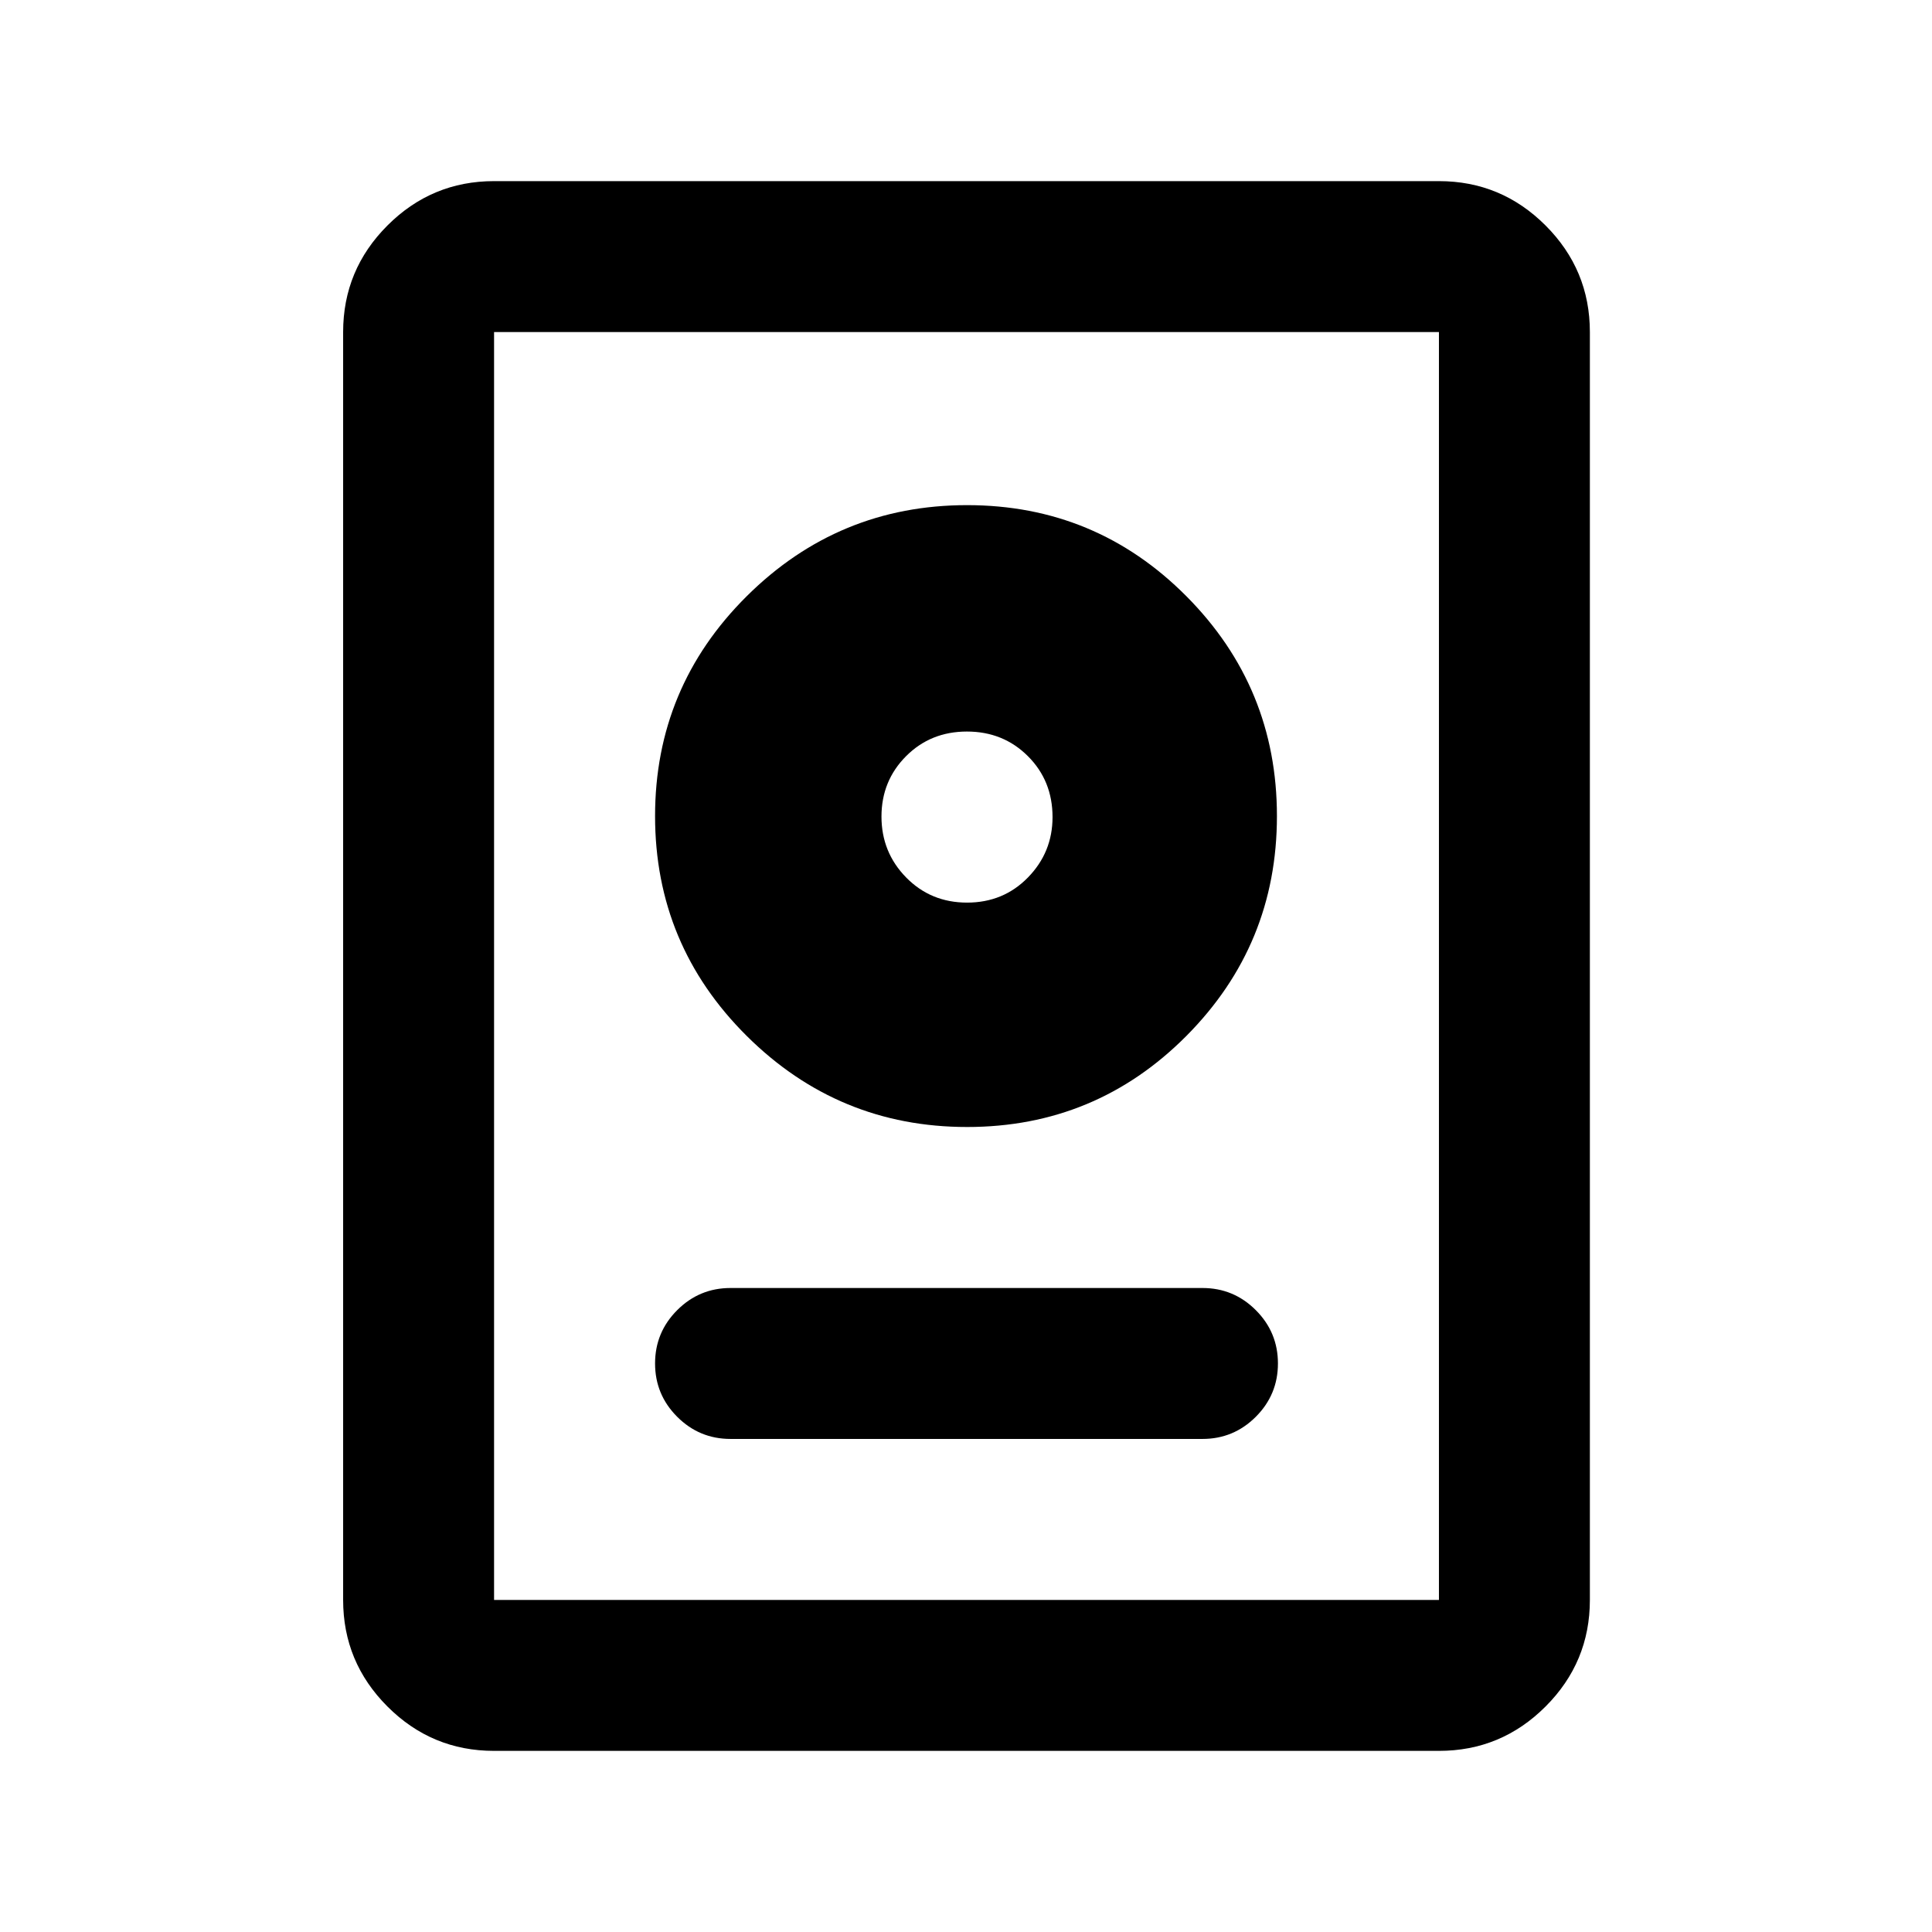 <svg xmlns="http://www.w3.org/2000/svg" height="24" viewBox="0 -960 960 960" width="24"><path d="M245.5-90q-30.94 0-52.97-22.03Q170.5-134.06 170.5-165v-630q0-30.94 22.03-52.97Q214.56-870 245.5-870H715q30.94 0 52.97 22.03Q790-825.94 790-795v630q0 30.94-22.03 52.97Q745.94-90 715-90H245.5Zm0-75H715v-630H245.5v630ZM363-245h234.5q15.5 0 26.5-11t11-26.5q0-15.5-11-26.5t-26.5-11H363q-15.5 0-26.5 11t-11 26.5q0 15.5 11 26.5t26.5 11Zm117.54-155q63.96 0 108.96-45.25 45-45.25 45-109.25t-45-109.25Q544.5-709 480.54-709q-63.95 0-109.5 45.25Q325.5-618.5 325.5-554.5t45.54 109.25Q416.59-400 480.54-400Zm0-111.5q-18.04 0-30.29-12.5T438-554.25q0-17.75 12.21-30 12.2-12.25 30.25-12.25 18.04 0 30.29 12.22T523-554q0 17.5-12.21 30-12.2 12.5-30.25 12.5Zm-.04-42.5Z"/></svg>